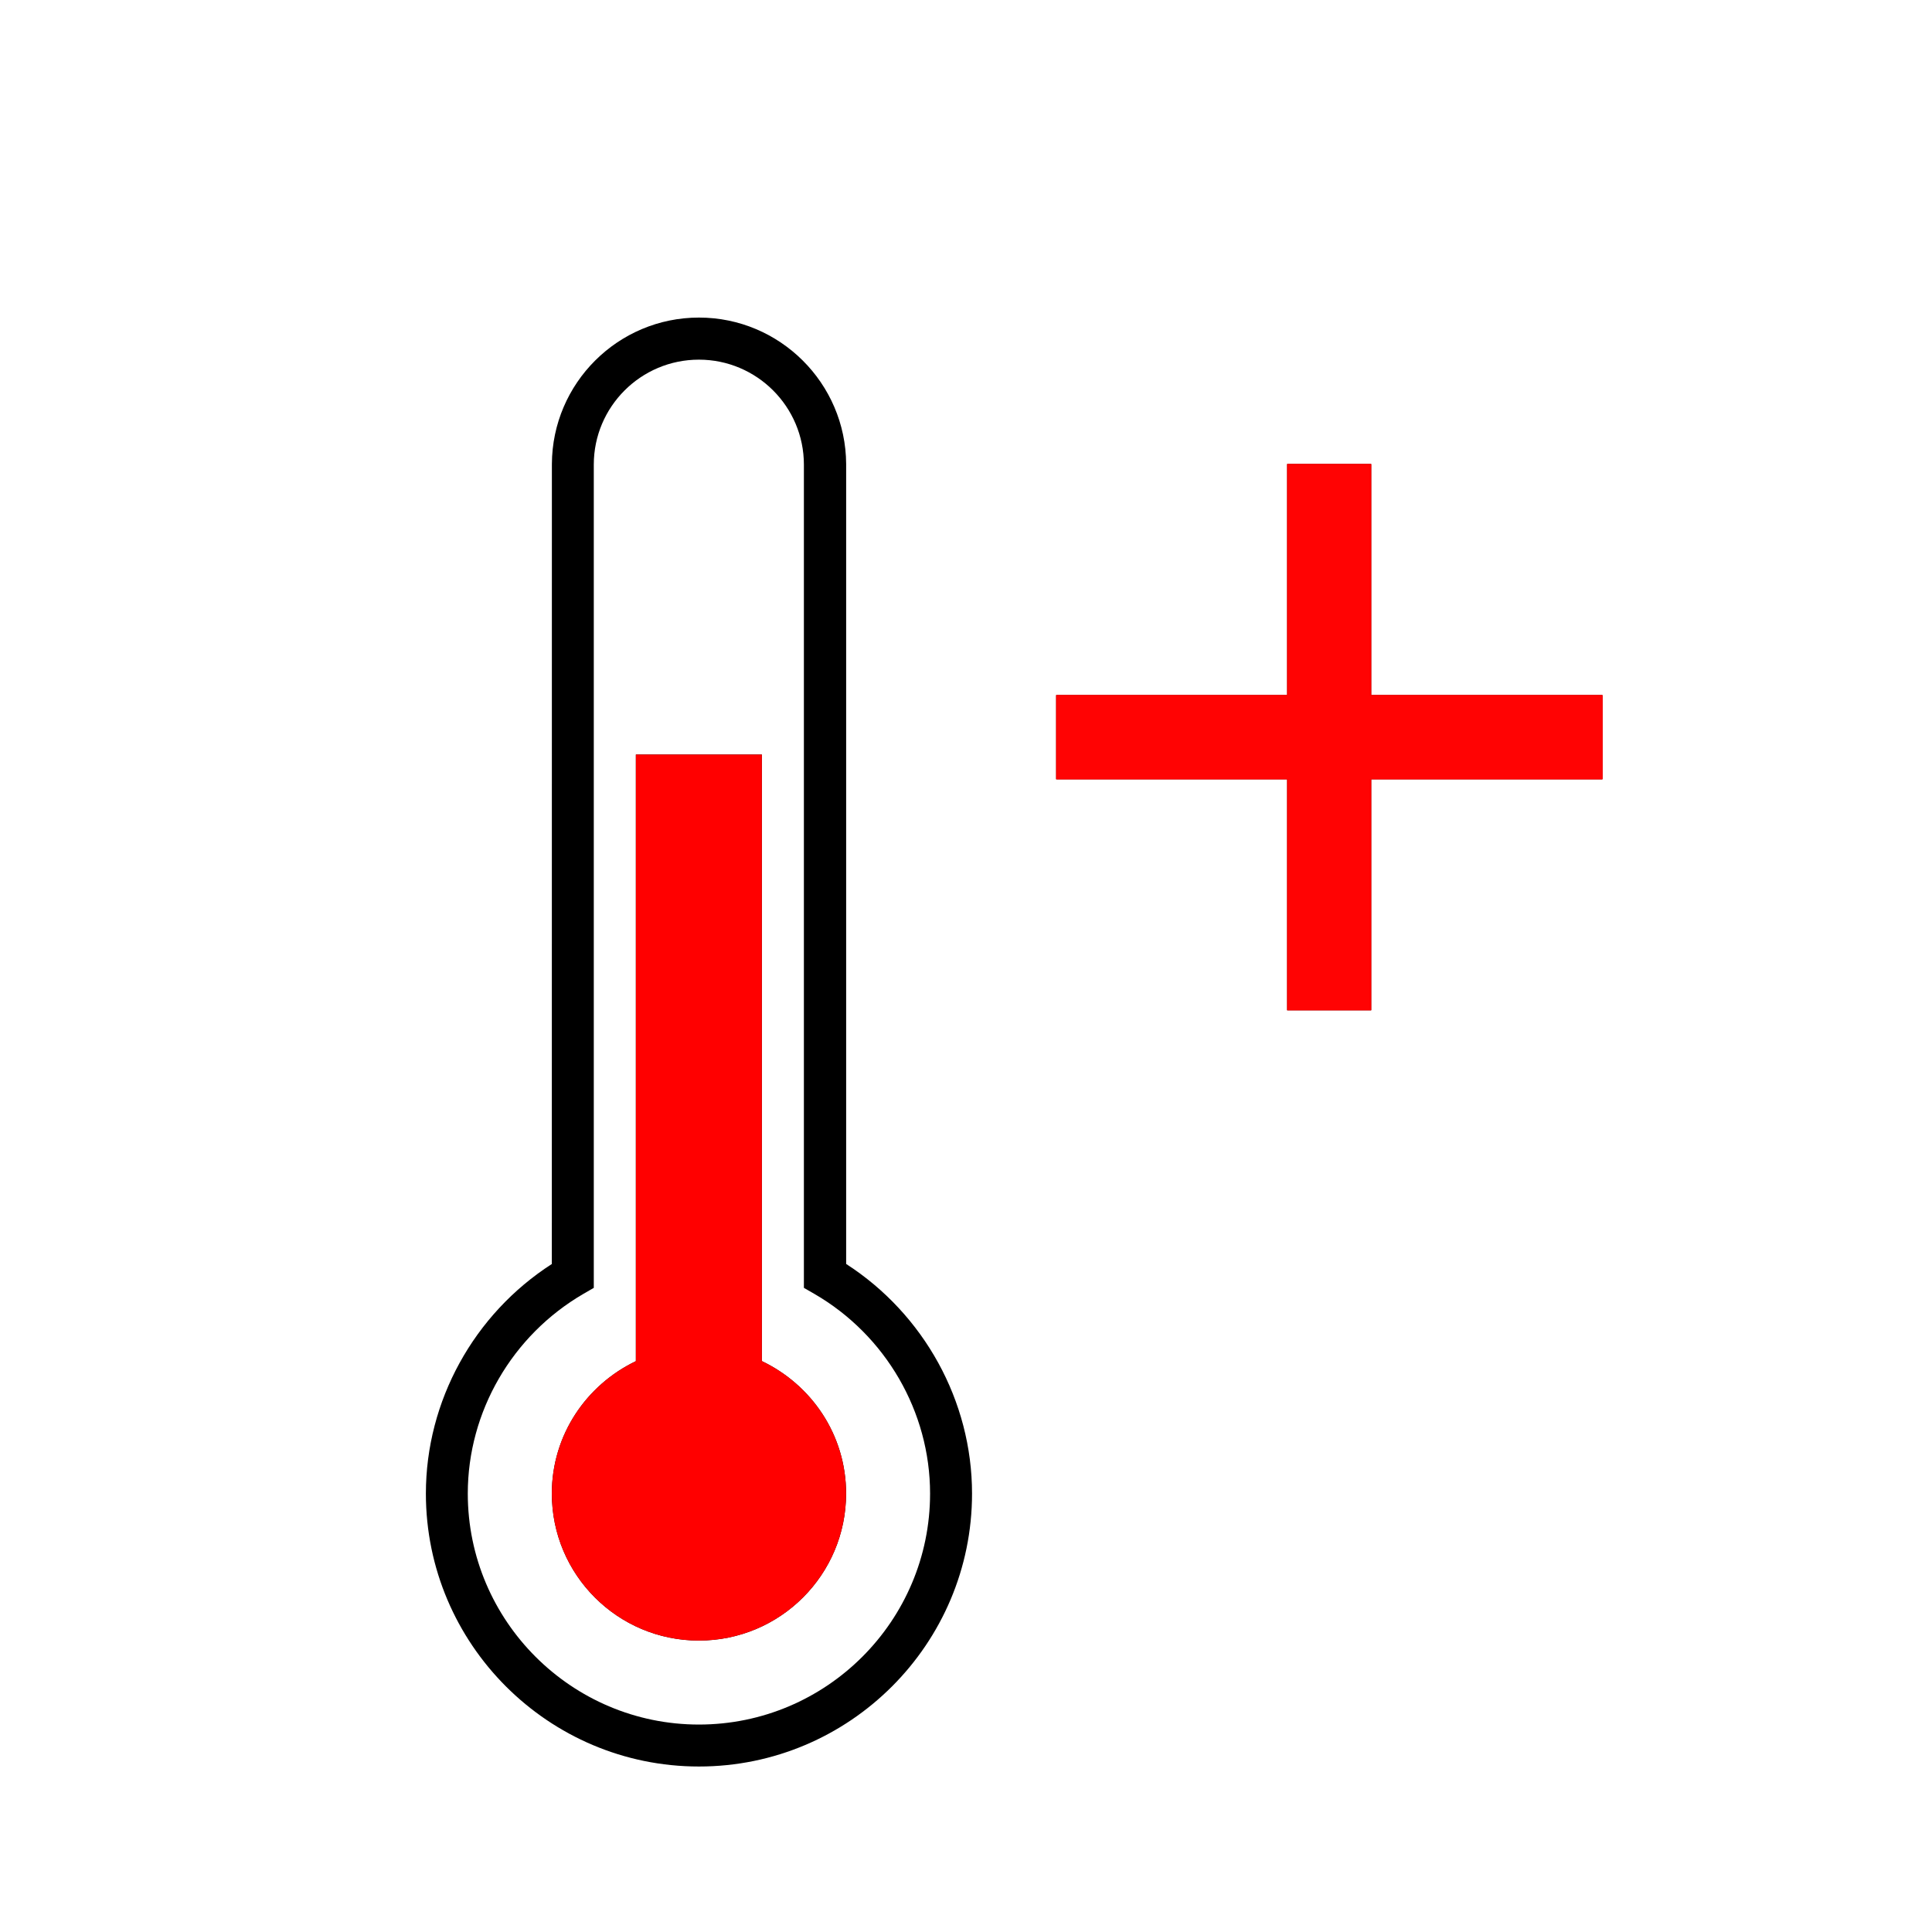 <?xml version="1.0" encoding="UTF-8" standalone="no"?>
<!-- Created with Inkscape (http://www.inkscape.org/) -->

<svg
   xmlns:dc="http://purl.org/dc/elements/1.1/"
   xmlns:cc="http://creativecommons.org/ns#"
   xmlns:rdf="http://www.w3.org/1999/02/22-rdf-syntax-ns#"
   xmlns:svg="http://www.w3.org/2000/svg"
   xmlns="http://www.w3.org/2000/svg"
   version="1.1"
   width="32"
   height="32"
   viewBox="0 0 32 32"
   id="Layer_1"
   xml:space="preserve"><defs
     id="defs7" /><g
     id="g5335"><path
       d="M 14.014,24.738 C 14.014,26.082 12.923,27.173 11.576,27.173 10.229,27.173 9.14,26.082 9.14,24.738 9.14,23.767 9.712,22.938 10.532,22.545 V 12.498 H 12.619 V 22.544 C 13.443,22.938 14.014,23.767 14.014,24.738 z M 17.494,12.907 H 26.541 V 11.513 H 17.494 V 12.907 z M 22.711,16.733 V 7.686 H 21.32 V 16.733 H 22.711 z M 16.1,24.738 C 16.1,27.23 14.072,29.259 11.577,29.259 9.083,29.259 7.054,27.23 7.054,24.738 7.054,23.205 7.849,21.766 9.14,20.936 L 9.141,7.686 C 9.147,6.347 10.236,5.26 11.577,5.26 12.916,5.26 14.008,6.347 14.015,7.686 14.015,7.691 14.015,7.694 14.015,7.696 V 20.935 C 15.303,21.766 16.1,23.204 16.1,24.738 z M 15.405,24.738 C 15.405,23.384 14.671,22.116 13.489,21.431 L 13.315,21.331 V 7.696 C 13.315,6.737 12.536,5.957 11.576,5.957 10.615,5.957 9.835,6.737 9.835,7.696 L 9.835,7.696 V 21.331 L 9.662,21.431 C 8.482,22.118 7.748,23.383 7.748,24.738 7.748,26.847 9.467,28.564 11.576,28.564 13.688,28.564 15.405,26.847 15.405,24.738 z"
       id="path3104"
       style="fill:#000000" /><path
       d="M 14.014,24.738 C 14.014,26.082 12.923,27.173 11.576,27.173 10.229,27.173 9.14,26.082 9.14,24.738 9.14,23.767 9.712,22.938 10.532,22.545 L 10.532,12.498 12.619,12.498 12.619,22.544 C 13.443,22.938 14.014,23.767 14.014,24.738 z M 17.494,12.907 26.541,12.907 26.541,11.513 17.494,11.513 z M 22.711,16.733 22.711,7.686 21.32,7.686 21.32,16.733 z M 14.015,7.686 C 14.015,7.691 14.015,7.693 14.015,7.696 14.015,7.7 14.015,7.683 14.015,7.686 z"
       id="path3115"
       style="fill:#ff0000;stroke:none" /><path
       d="M 17.494,12.907 26.541,12.907 26.541,11.513 17.494,11.513 z M 22.711,16.733 22.711,7.686 21.32,7.686 21.32,16.733 z M 14.015,7.686 C 14.015,7.691 14.015,7.693 14.015,7.696 14.015,7.7 14.015,7.683 14.015,7.686 z"
       id="path3885"
       style="fill:#ff0000;fill-opacity:1;stroke:none" /><path
       d="M 21.333,14.815 21.333,12.904 19.423,12.904 17.512,12.904 17.512,12.211 17.512,11.519 19.423,11.519 21.333,11.519 21.333,9.608 21.333,7.697 22.005,7.697 22.677,7.697 22.677,9.608 22.677,11.519 24.609,11.519 26.541,11.519 26.541,12.211 26.541,12.904 24.609,12.904 22.677,12.904 22.677,14.815 22.677,16.726 22.005,16.726 21.333,16.726 21.333,14.815 z"
       id="path5333"
       style="fill:#ff0303;fill-opacity:1;fill-rule:evenodd;stroke:none" /></g></svg>